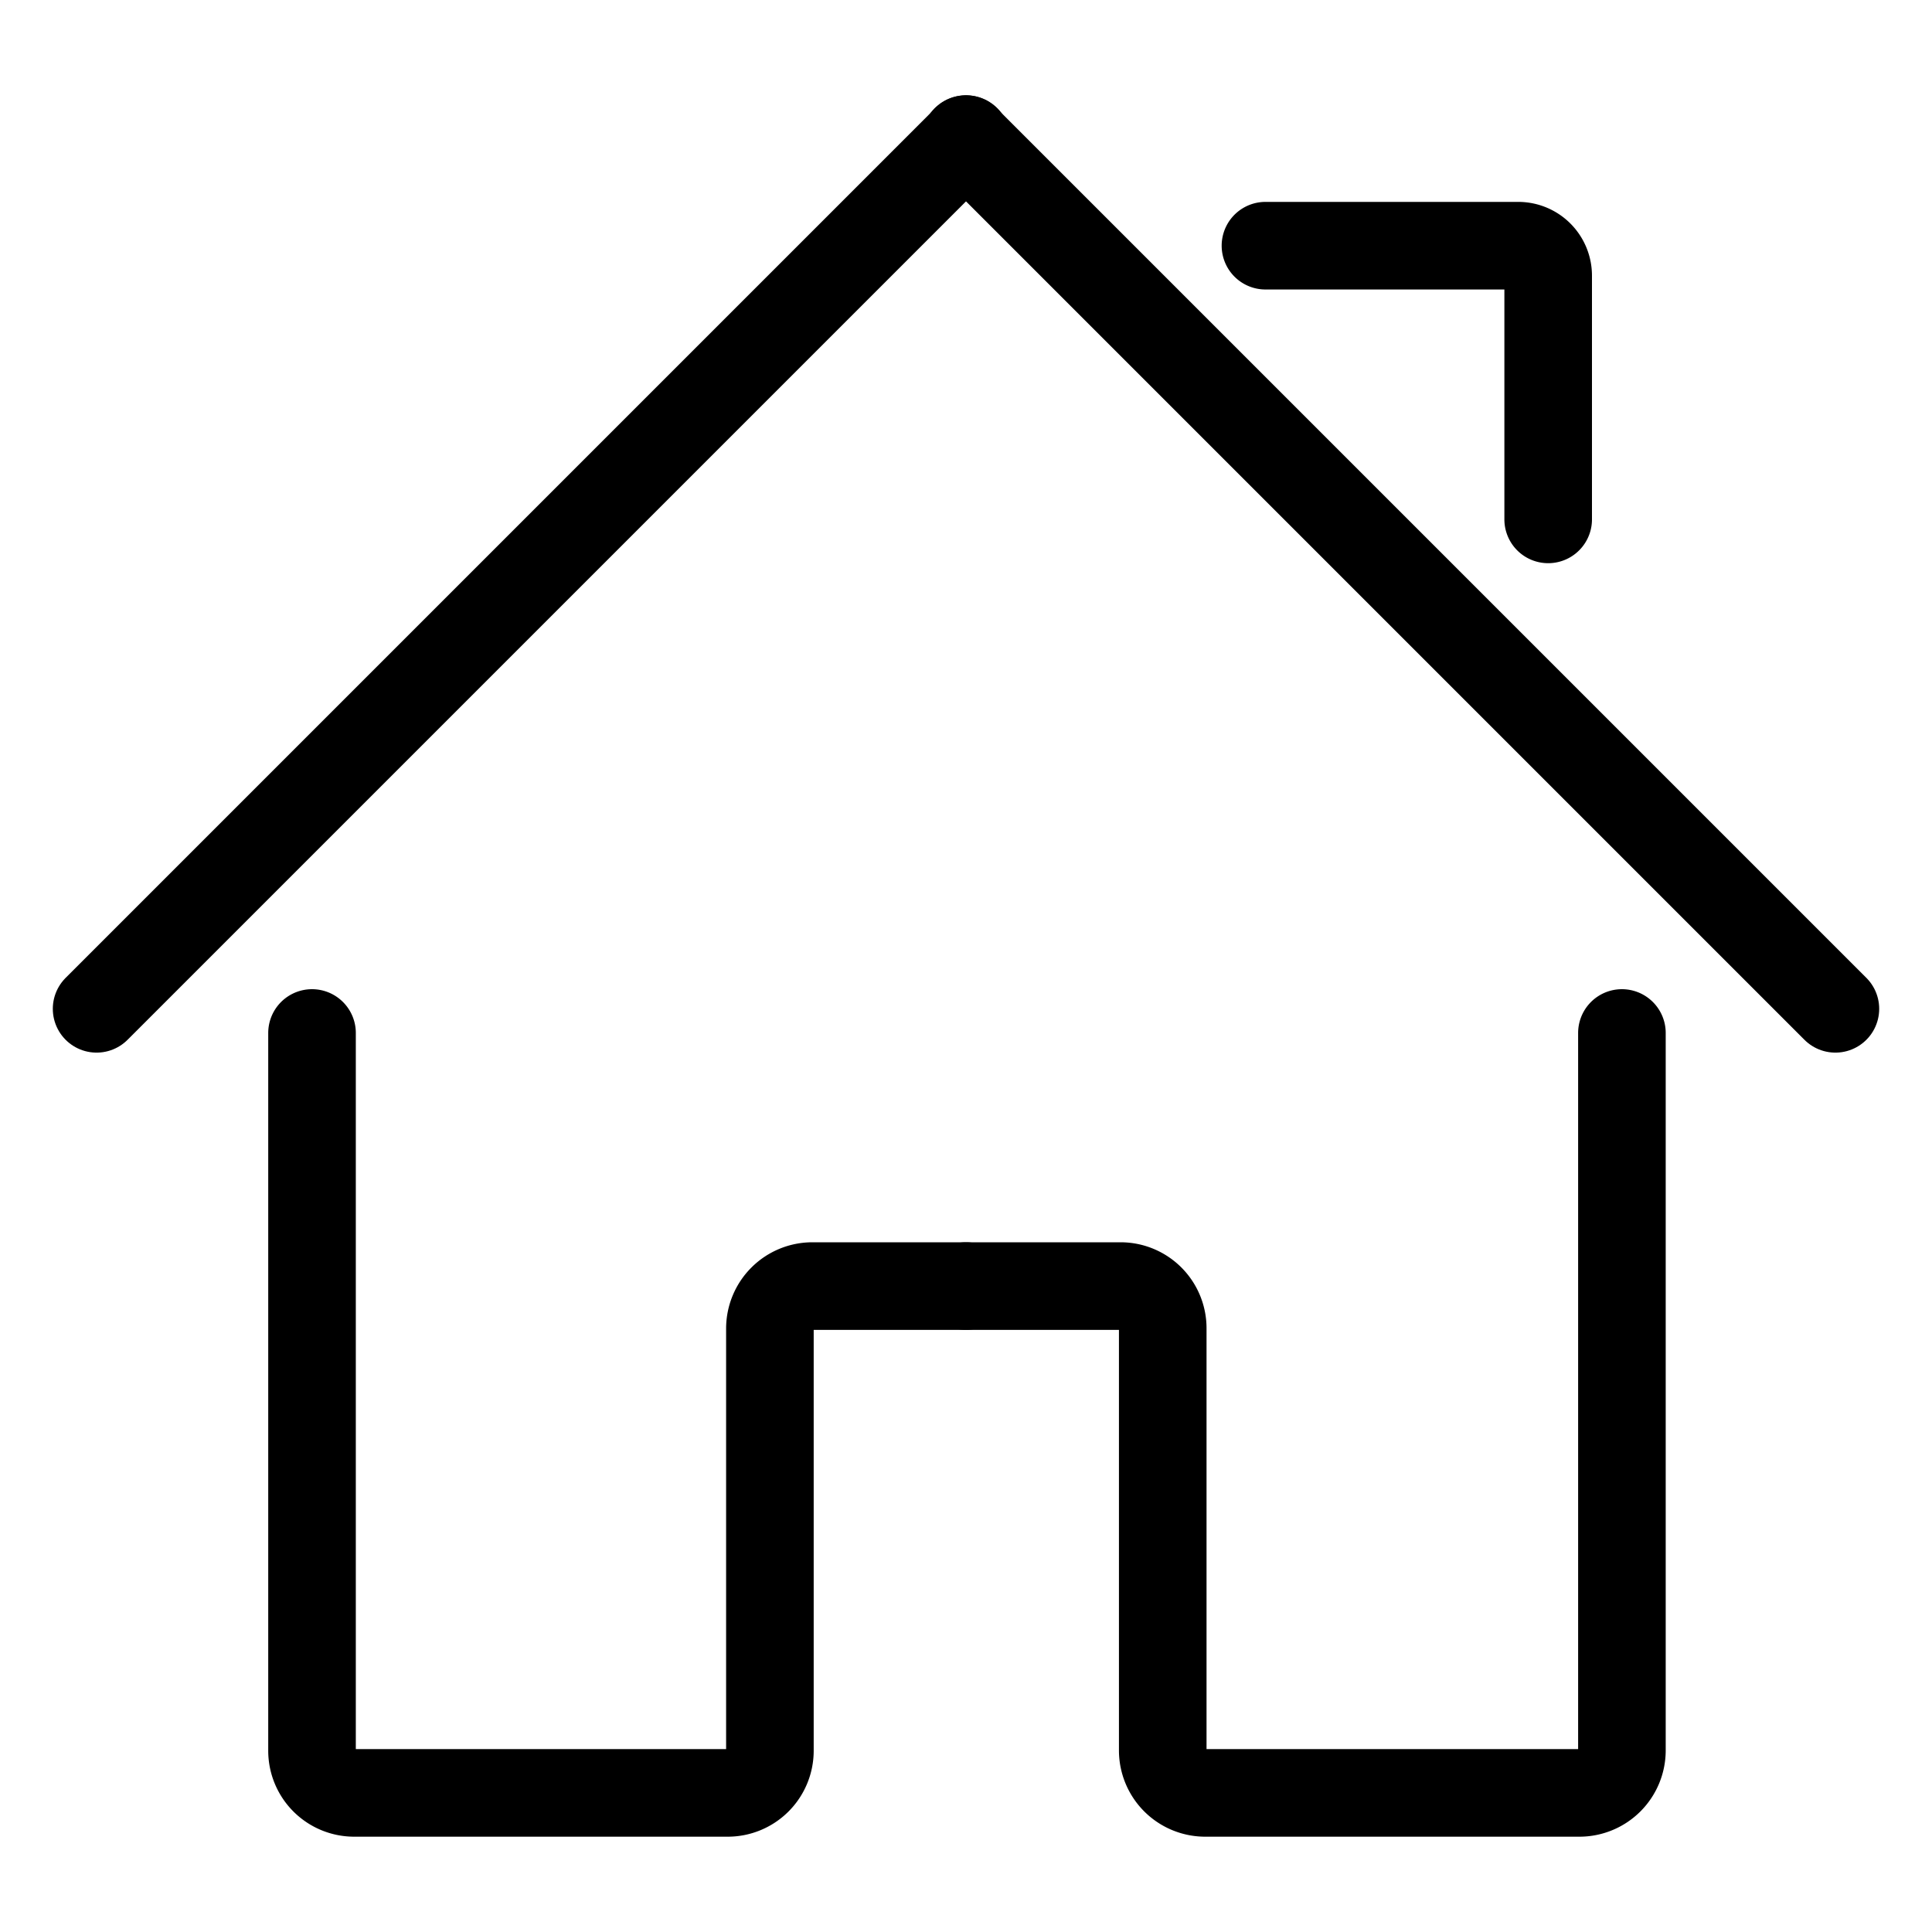 <svg id="App_Icon_Kit_A" data-name="App Icon Kit A" xmlns="http://www.w3.org/2000/svg" viewBox="0 0 60 60"><defs><style>.cls-1{fill:none;stroke:#000;stroke-linecap:round;stroke-miterlimit:10;stroke-width:2.72px;}</style></defs><g id="Notifications_and_Activity_-_Preview" data-name="Notifications and Activity - Preview"><line class="cls-1" x1="30.01" y1="4.32" x2="3" y2="31.33"/><line class="cls-1" x1="29.99" y1="4.32" x2="57" y2="31.33"/><path class="cls-1" d="M30,39.94H25.23a1.32,1.32,0,0,0-1.32,1.32V54.37a1.31,1.31,0,0,1-1.31,1.31H11a1.31,1.31,0,0,1-1.31-1.31V32.08"/><path class="cls-1" d="M30,39.94H34.8a1.31,1.31,0,0,1,1.31,1.32V54.37a1.32,1.32,0,0,0,1.32,1.31H49.05a1.32,1.32,0,0,0,1.32-1.31V32.08"/><path class="cls-1" d="M39.3,7.63h7.86a.93.93,0,0,1,.92.93v7.57"/></g></svg>